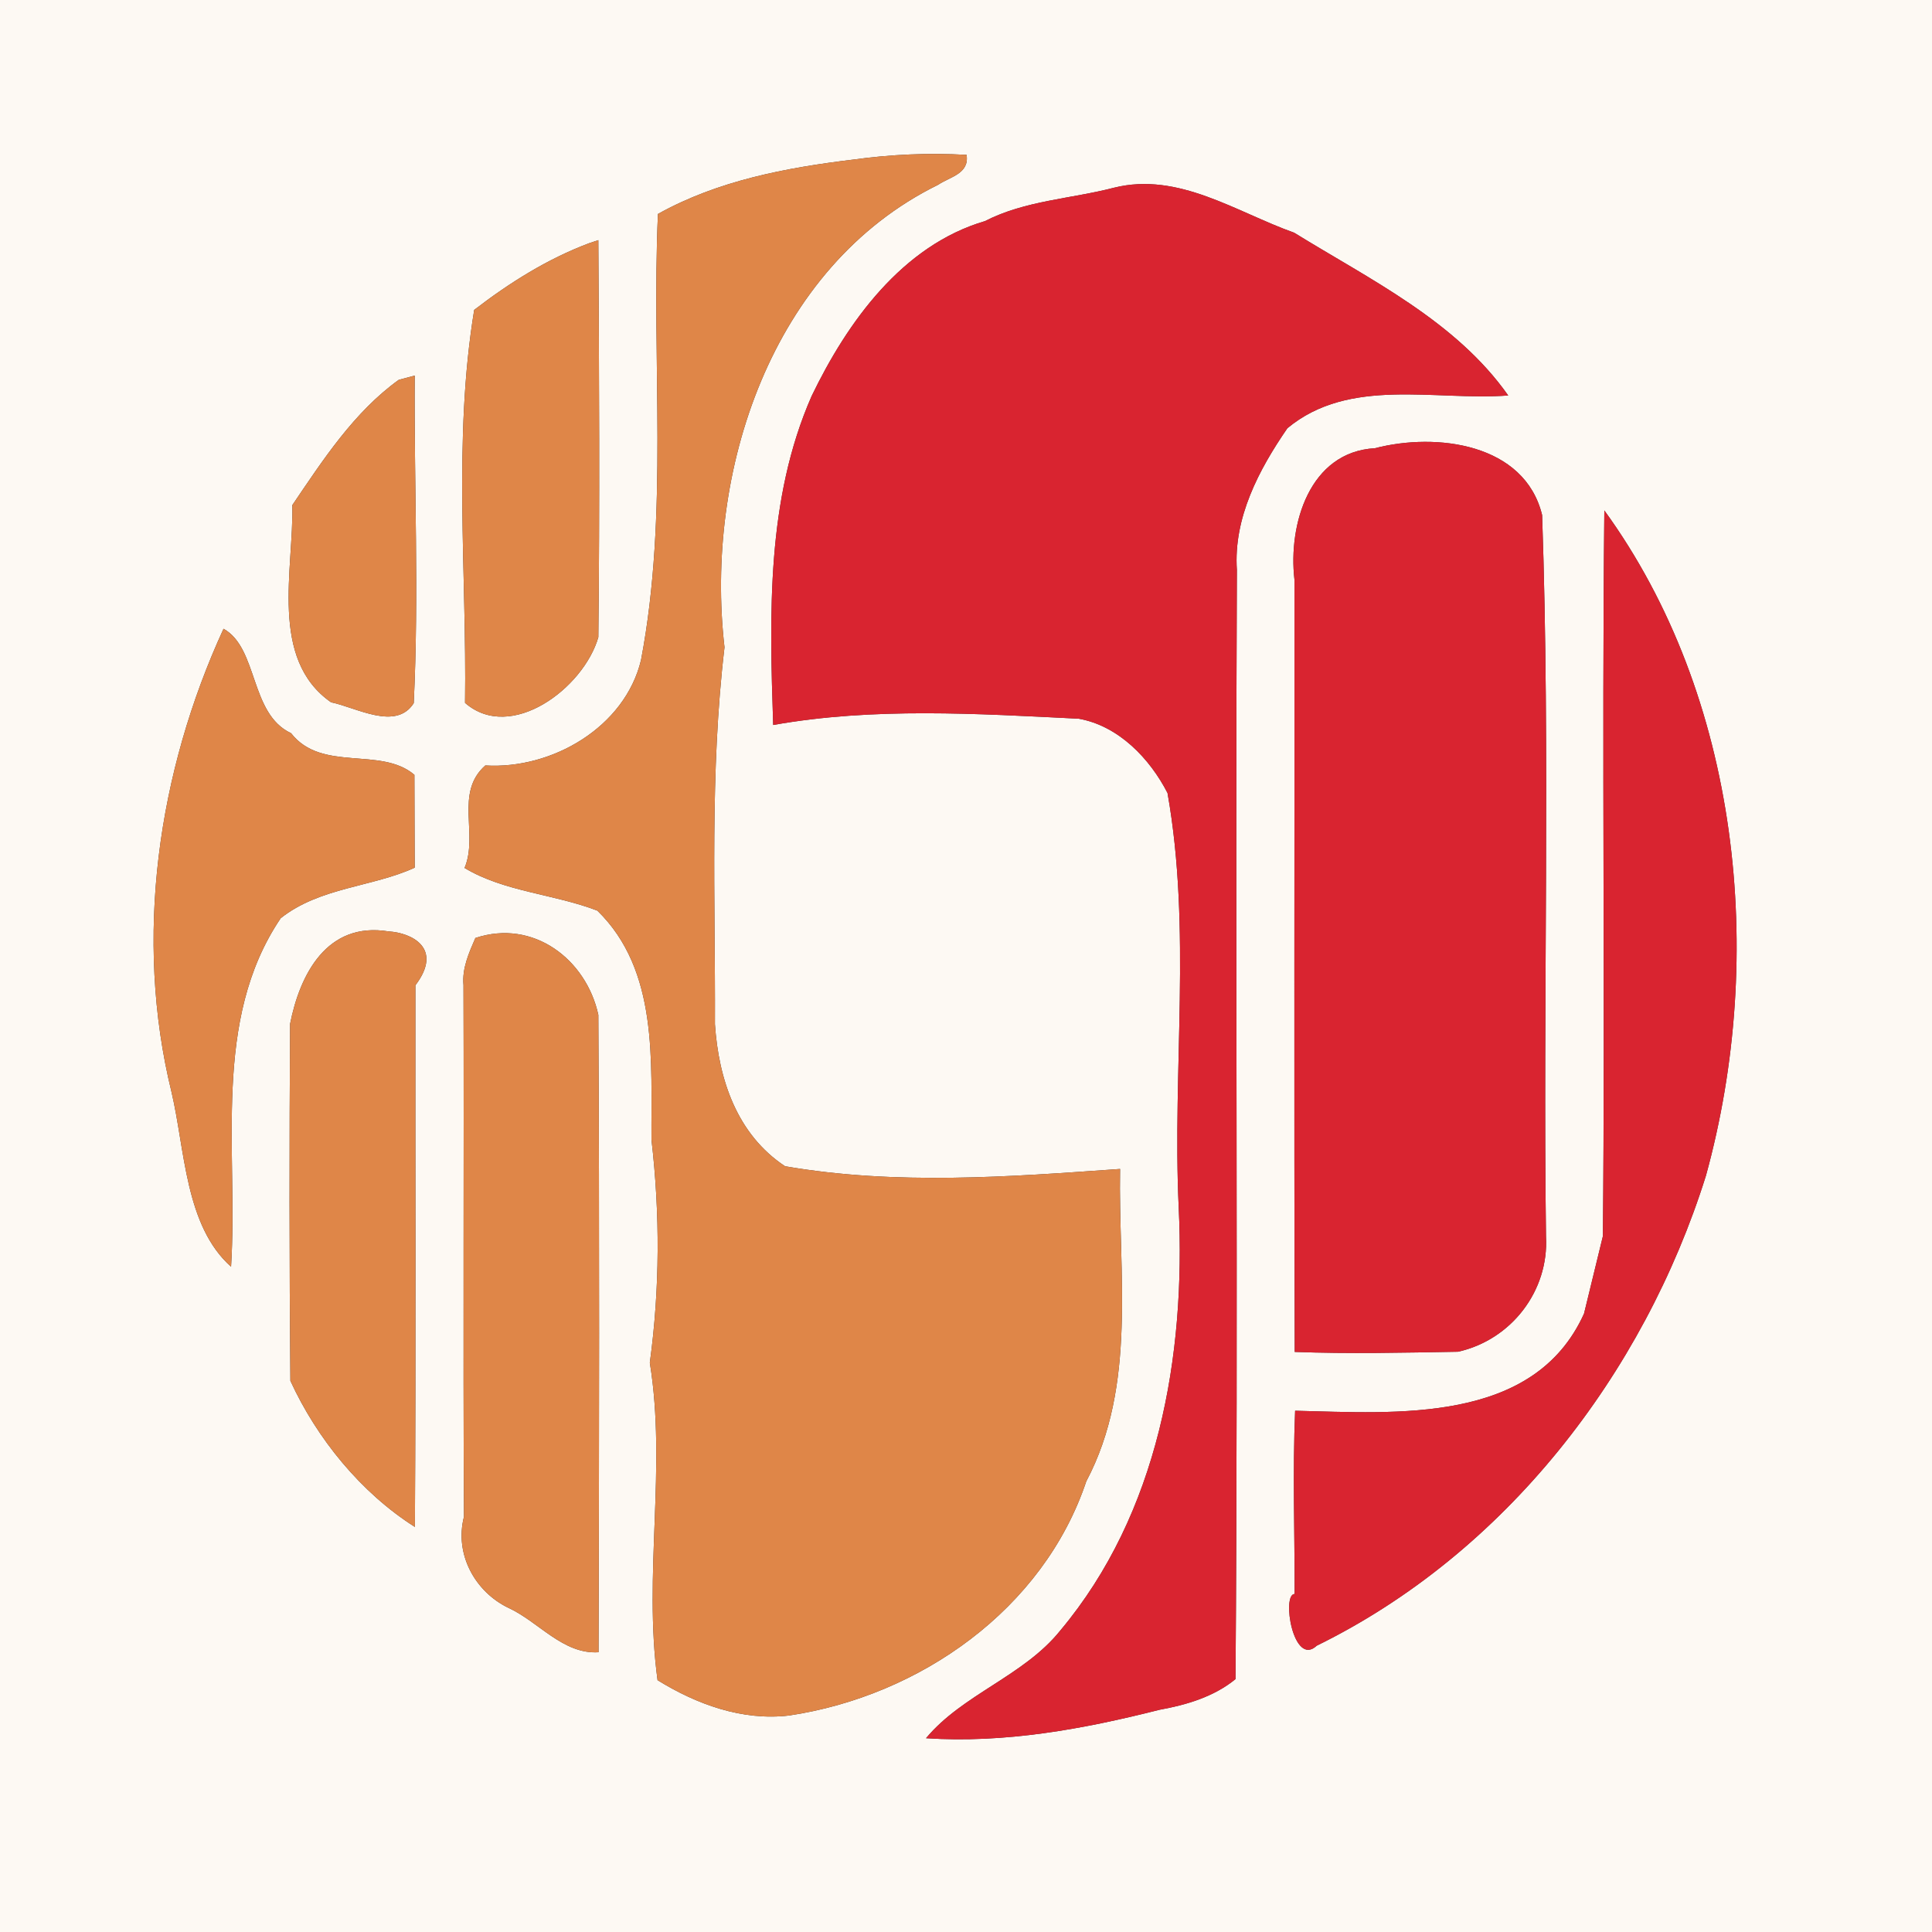 <svg width="200pt" height="200pt" viewBox="0 0 200 200" xmlns="http://www.w3.org/2000/svg"><rect x="0" y="0" width="200" height="200" fill="#333333" stroke="none"/><path fill="#fdf9f3" d="M0 0h200v200H0V0m88.34 16.52c-6.97.84-14.05 2.18-20.23 5.63-.69 15.38 1.14 30.95-1.75 46.17-1.66 6.95-9.21 11.34-16.12 10.92-3.21 2.83-.69 7.14-2.15 10.61 4.1 2.47 9.26 2.69 13.75 4.42 6.36 6.21 5.54 15.63 5.6 23.71.89 7.66.87 15.44-.17 23.09 1.76 10.87-.69 21.94.8 32.86 4.04 2.5 8.77 4.23 13.61 3.66 13.52-2.02 26.32-10.97 30.77-24.24 5.28-9.97 3.3-21.55 3.5-32.34-11.54.82-23.2 1.7-34.68-.28-4.97-3.29-6.88-8.97-7.26-14.71.05-13.01-.55-26.07.99-39.01-2.09-18.11 4.8-39.37 22.11-47.88 1.25-.84 3.25-1.14 2.95-3.1-3.93-.22-7.83-.05-11.72.49m26.99 2.91c-4.46 1.16-9.2 1.32-13.37 3.46C93.41 25.4 87.71 33.34 84.02 41c-4.7 10.69-4.36 22.61-3.98 34.05 10.39-1.85 21.1-1.17 31.63-.65 4.14.74 7.36 4.13 9.19 7.69 2.51 14.12.49 28.64 1.16 42.91.73 15.37-2.09 31.65-12.25 43.78-3.78 4.72-10.1 6.59-13.91 11.16 8.16.54 16.27-.94 24.15-2.94 2.78-.5 5.66-1.35 7.89-3.18.28-38.27-.04-76.55.14-114.83-.36-5.39 2.28-10.38 5.23-14.66 6.43-5.34 15.25-2.82 22.86-3.39-5.44-7.73-14.31-12-22.16-16.85-6.01-2.14-11.97-6.32-18.64-4.66m-54.35 5.75c-4.32 1.62-8.25 4.1-11.89 6.9-2.21 13.42-.76 27.15-.95 40.68 4.73 4.14 12.28-1.51 13.8-6.8.15-13.7.08-27.4 0-41.1l-.96.32m-19.7 14.14c-4.64 3.34-7.86 8.31-11.02 12.97.16 6.6-2.43 15.92 4.01 20.41 2.63.54 6.72 2.98 8.56.09.55-11.28.03-22.62.1-33.91l-1.65.44m101.05 7.08c-6.77.38-8.99 7.88-8.33 13.59.02 26.65-.05 53.3.03 79.96 5.63.21 11.27.08 16.91-.02 5.5-1.23 9.41-6.29 9.1-11.92-.32-24.89.46-49.81-.4-74.69-1.8-7.41-10.92-8.58-17.31-6.92m23.75 6.44c-.26 25.04.09 50.09-.15 75.13-.49 2-1.46 6.01-1.95 8.01-5.18 11.48-19.46 10.3-29.91 10.06-.26 6.32-.04 12.64-.05 18.97-1.37 0-.15 7.64 2.29 5.35 19.48-9.56 33.84-28.09 40.29-48.66 6.29-22.84 3.47-49.6-10.52-68.86M23.14 65.09c-6.81 14.82-9.3 32.02-5.38 47.98 1.4 5.95 1.39 13.82 6.16 18.06.75-12.02-2.03-25.47 5.14-36.08 4.05-3.21 9.51-3.22 13.87-5.23-.01-2.41-.03-7.21-.03-9.61-3.49-2.97-9.59-.23-12.77-4.31-4.29-2-3.38-8.8-6.99-10.81m17.09 31.33c-6.4-1.05-9.19 4.47-10.2 9.57-.08 12.32-.08 24.64.03 36.95 2.75 5.99 7.3 11.58 12.89 15.13.11-18.69.03-37.38.05-56.07 2.92-3.85-.39-5.44-2.77-5.58m8.98.68c-.67 1.55-1.39 3.14-1.23 4.88.06 18.34-.05 36.68.05 55.03-1 3.91 1.16 7.77 4.59 9.43 3.12 1.42 5.65 4.83 9.34 4.6.06-21.99.1-43.99-.02-65.98-1.25-5.74-6.72-9.96-12.73-7.96z"/><g fill="#df8648"><path d="M88.34 16.52c3.89-.54 7.79-.71 11.72-.49.3 1.96-1.7 2.26-2.95 3.1C79.8 27.64 72.91 48.9 75 67.01c-1.54 12.94-.94 26-.99 39.01.38 5.74 2.29 11.42 7.26 14.71 11.48 1.98 23.14 1.1 34.68.28-.2 10.79 1.78 22.37-3.5 32.34-4.45 13.27-17.25 22.22-30.77 24.24-4.84.57-9.57-1.16-13.61-3.66-1.49-10.92.96-21.99-.8-32.86 1.04-7.65 1.06-15.43.17-23.09-.06-8.08.76-17.5-5.6-23.71-4.49-1.73-9.65-1.95-13.75-4.42 1.46-3.47-1.06-7.78 2.15-10.61 6.91.42 14.46-3.97 16.12-10.92 2.89-15.22 1.06-30.79 1.75-46.17 6.18-3.45 13.26-4.79 20.23-5.63z"/><path d="m60.98 25.18.96-.32c.08 13.7.15 27.4 0 41.1-1.52 5.29-9.07 10.94-13.8 6.8.19-13.53-1.26-27.26.95-40.68 3.64-2.8 7.57-5.28 11.89-6.9zm-19.7 14.14 1.65-.44c-.07 11.29.45 22.63-.1 33.91-1.84 2.89-5.93.45-8.56-.09-6.44-4.49-3.85-13.81-4.01-20.41 3.16-4.66 6.38-9.63 11.02-12.97zM23.14 65.09c3.61 2.01 2.7 8.81 6.99 10.81 3.18 4.08 9.28 1.34 12.77 4.31 0 2.4.02 7.2.03 9.61-4.36 2.01-9.82 2.02-13.87 5.23-7.17 10.61-4.39 24.06-5.14 36.08-4.77-4.24-4.76-12.11-6.16-18.06-3.92-15.96-1.43-33.16 5.38-47.98z"/><path d="M40.23 96.42c2.38.14 5.69 1.73 2.77 5.58-.02 18.69.06 37.38-.05 56.07-5.59-3.55-10.14-9.14-12.89-15.13-.11-12.31-.11-24.63-.03-36.95 1.01-5.1 3.8-10.62 10.2-9.57zm8.98.68c6.01-2 11.48 2.22 12.73 7.96.12 21.99.08 43.99.02 65.98-3.69.23-6.22-3.18-9.34-4.6-3.43-1.66-5.59-5.52-4.59-9.43-.1-18.35.01-36.69-.05-55.03-.16-1.74.56-3.33 1.23-4.88z"/></g><g fill="#d92430"><path d="M115.33 19.43c6.67-1.66 12.63 2.52 18.64 4.66 7.85 4.85 16.72 9.12 22.16 16.85-7.61.57-16.43-1.95-22.86 3.39-2.95 4.28-5.59 9.27-5.23 14.66-.18 38.28.14 76.56-.14 114.83-2.23 1.83-5.11 2.68-7.89 3.18-7.88 2-15.99 3.48-24.15 2.94 3.81-4.57 10.13-6.44 13.91-11.16 10.16-12.13 12.98-28.41 12.25-43.78-.67-14.27 1.35-28.79-1.16-42.91-1.83-3.56-5.05-6.95-9.19-7.69-10.53-.52-21.24-1.2-31.63.65-.38-11.44-.72-23.36 3.98-34.05 3.69-7.66 9.39-15.6 17.94-18.11 4.17-2.14 8.91-2.3 13.37-3.46z"/><path d="M142.33 46.4c6.39-1.66 15.51-.49 17.31 6.92.86 24.88.08 49.8.4 74.69.31 5.63-3.6 10.69-9.1 11.92-5.64.1-11.28.23-16.91.02-.08-26.66-.01-53.31-.03-79.96-.66-5.71 1.56-13.21 8.33-13.59z"/><path d="M166.08 52.84c13.99 19.26 16.81 46.02 10.52 68.86-6.45 20.57-20.81 39.1-40.29 48.66-2.44 2.29-3.66-5.35-2.29-5.35.01-6.33-.21-12.65.05-18.97 10.45.24 24.73 1.42 29.91-10.06.49-2 1.46-6.01 1.95-8.01.24-25.04-.11-50.09.15-75.13z"/></g></svg>